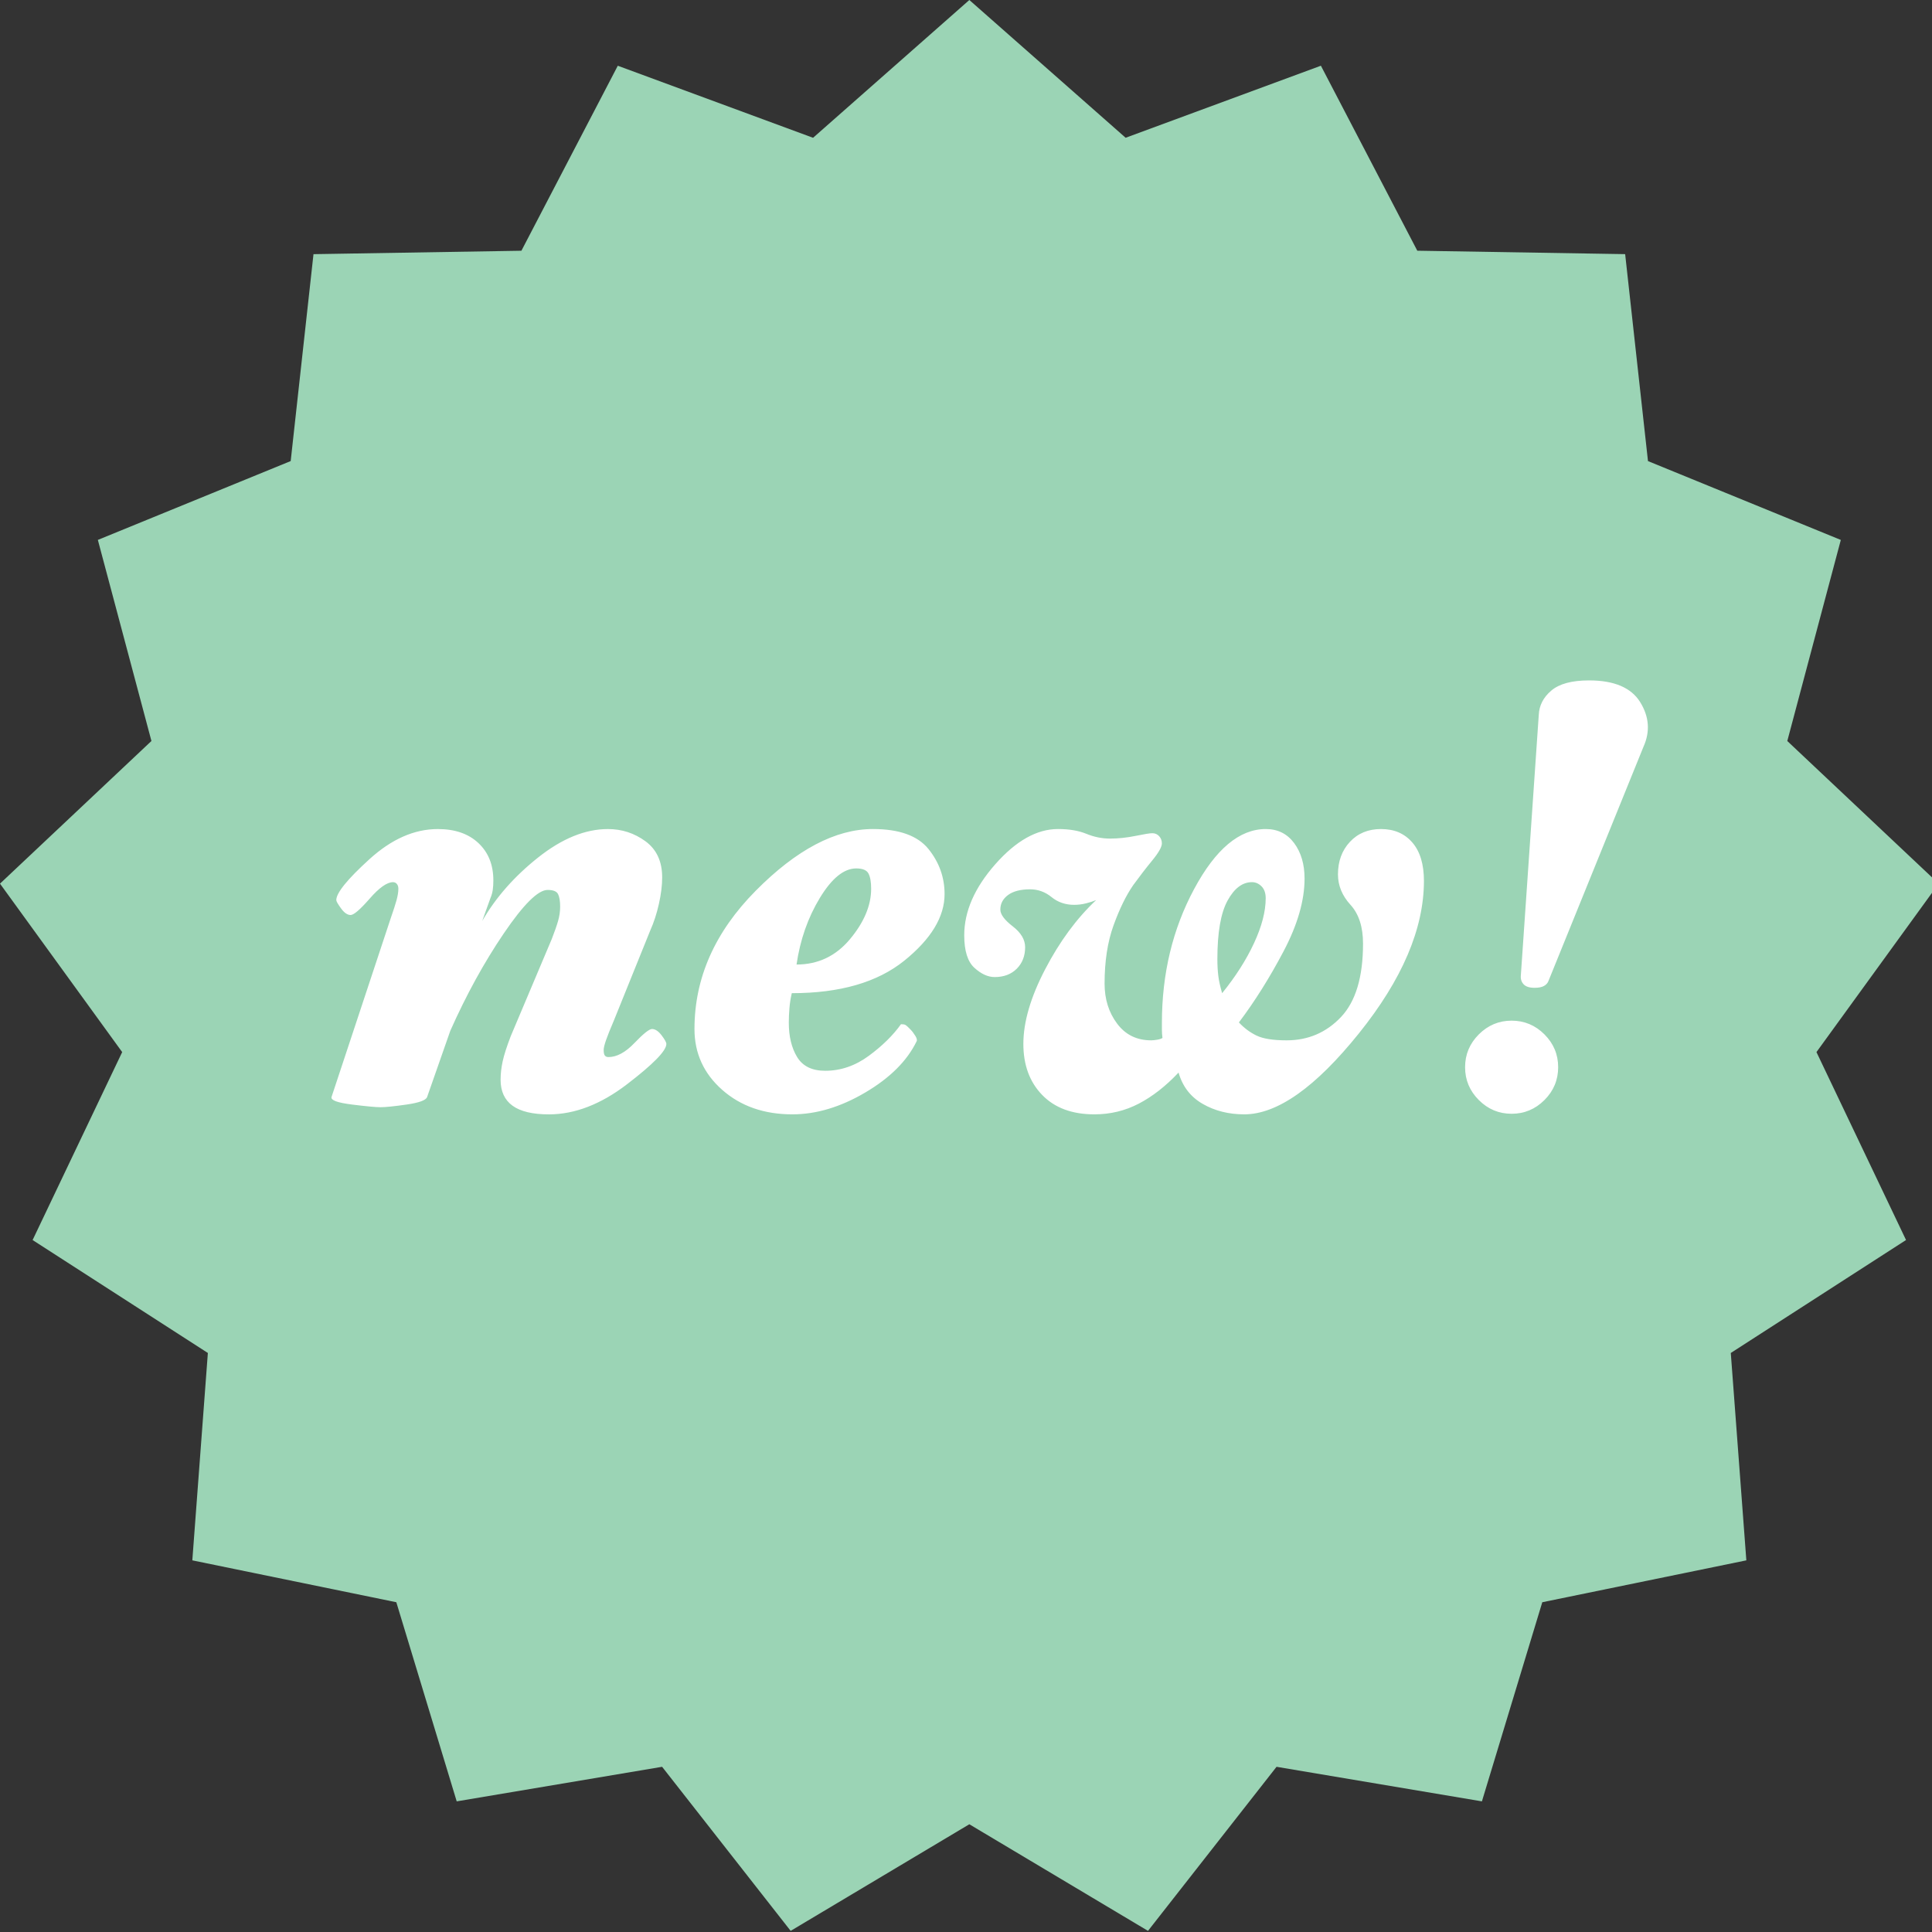 <?xml version="1.0" encoding="utf-8"?>
<!-- Generator: Adobe Illustrator 16.2.1, SVG Export Plug-In . SVG Version: 6.00 Build 0)  -->
<!DOCTYPE svg PUBLIC "-//W3C//DTD SVG 1.1//EN" "http://www.w3.org/Graphics/SVG/1.1/DTD/svg11.dtd">
<svg version="1.1" id="Layer_1" xmlns="http://www.w3.org/2000/svg" xmlns:xlink="http://www.w3.org/1999/xlink" x="0px" y="0px"
	 width="97.102px" height="97.101px" viewBox="0 0 97.102 97.101" enable-background="new 0 0 97.102 97.101" xml:space="preserve">
<rect x="0" y="0" width="97.102" height="97.101" fill="#333333" stroke="none"/>
<rect x="13.184" y="32.175" fill="#FFFFFF" width="71" height="31"/>
<g>
	<path fill-rule="evenodd" clip-rule="evenodd" fill="#9BD4B5" d="M91.295,52.878l6.142-8.466l-7.608-7.169l2.69-10.106
		l-9.692-3.963L81.68,12.773l-10.447-0.172l-4.845-9.298l-9.814,3.621L48.719,0l-7.854,6.925L31.05,3.304l-4.844,9.298l-10.45,0.172
		L14.61,23.173l-9.692,3.963l2.693,10.106L0,44.412l6.141,8.466l-4.502,9.446L10.447,68L9.666,78.423l10.253,2.105l3.035,10.008
		l10.323-1.737l6.461,8.246l8.98-5.358l8.98,5.358l6.461-8.246l10.322,1.737l3.034-10.008l10.256-2.105L86.989,68l8.808-5.677
		L91.295,52.878z M31.516,54.493c-1.319,1.01-2.628,1.515-3.927,1.515c-0.819,0-1.429-0.145-1.829-0.435
		c-0.4-0.29-0.6-0.725-0.6-1.305c0-0.3,0.035-0.61,0.105-0.93c0.07-0.32,0.205-0.74,0.405-1.26l2.065-4.89
		c0.14-0.36,0.245-0.66,0.314-0.9c0.07-0.24,0.104-0.48,0.104-0.72c0-0.28-0.035-0.49-0.105-0.63s-0.245-0.21-0.525-0.21
		c-0.48,0-1.215,0.73-2.206,2.19c-0.99,1.46-1.885,3.09-2.685,4.89l-1.166,3.33c-0.06,0.16-0.4,0.285-1.021,0.375
		c-0.621,0.09-1.061,0.135-1.321,0.135c-0.24,0-0.721-0.045-1.441-0.135c-0.721-0.09-1.061-0.215-1.021-0.375l2.97-8.97
		c0.14-0.4,0.24-0.71,0.3-0.93c0.06-0.22,0.09-0.41,0.09-0.57c0-0.1-0.025-0.18-0.075-0.24c-0.05-0.06-0.115-0.09-0.195-0.09
		c-0.3,0-0.69,0.275-1.17,0.825s-0.8,0.825-0.96,0.825c-0.16,0-0.32-0.11-0.48-0.33c-0.16-0.22-0.24-0.36-0.24-0.42
		c0-0.36,0.555-1.045,1.666-2.055c1.111-1.01,2.256-1.515,3.437-1.515c0.861,0,1.541,0.235,2.041,0.705
		c0.5,0.47,0.75,1.095,0.75,1.875c0,0.18-0.01,0.34-0.03,0.48s-0.06,0.28-0.12,0.42l-0.409,1.14c0.679-1.18,1.617-2.245,2.815-3.195
		c1.198-0.95,2.366-1.425,3.504-1.425c0.699,0,1.327,0.205,1.887,0.615c0.559,0.41,0.838,1.015,0.838,1.815
		c0,0.4-0.055,0.845-0.165,1.335c-0.11,0.49-0.255,0.935-0.435,1.335l-1.83,4.53c-0.18,0.42-0.31,0.745-0.39,0.975
		s-0.12,0.395-0.12,0.495c0,0.14,0.02,0.235,0.06,0.285c0.04,0.05,0.1,0.075,0.18,0.075c0.42,0,0.855-0.235,1.305-0.705
		c0.45-0.47,0.745-0.705,0.885-0.705c0.16,0,0.32,0.105,0.48,0.315c0.16,0.21,0.24,0.355,0.24,0.435
		C33.494,52.808,32.835,53.482,31.516,54.493z M40.063,53.127c0.281,0.46,0.75,0.69,1.41,0.69c0.781,0,1.51-0.25,2.191-0.75
		c0.68-0.5,1.219-1.03,1.619-1.59c0.1,0,0.17,0.01,0.211,0.03c0.039,0.021,0.084,0.055,0.135,0.105
		c0.049,0.05,0.094,0.095,0.135,0.135c0.08,0.08,0.16,0.185,0.24,0.315s0.1,0.225,0.059,0.285c-0.479,0.98-1.34,1.835-2.58,2.565
		c-1.238,0.729-2.459,1.095-3.658,1.095c-1.422,0-2.596-0.41-3.526-1.23s-1.395-1.84-1.395-3.06c0-2.56,1.025-4.875,3.075-6.945
		c2.049-2.07,4.016-3.105,5.895-3.105c1.32,0,2.25,0.335,2.791,1.005c0.539,0.67,0.809,1.425,0.809,2.265
		c0,1.14-0.674,2.255-2.023,3.345c-1.352,1.09-3.236,1.635-5.656,1.635c-0.061,0.26-0.1,0.515-0.119,0.765
		c-0.021,0.25-0.031,0.485-0.031,0.705C39.643,52.087,39.784,52.667,40.063,53.127z M68.294,51.942c-2.18,2.71-4.1,4.065-5.76,4.065
		c-0.78,0-1.476-0.175-2.085-0.525c-0.61-0.35-1.015-0.875-1.215-1.575c-0.641,0.68-1.306,1.2-1.995,1.56
		c-0.69,0.36-1.436,0.54-2.235,0.54c-1.12,0-1.995-0.325-2.625-0.975s-0.945-1.505-0.945-2.565c0-1.1,0.365-2.35,1.095-3.75
		c0.729-1.4,1.585-2.56,2.564-3.48c-0.14,0.06-0.309,0.115-0.508,0.165c-0.199,0.05-0.399,0.075-0.599,0.075
		c-0.438,0-0.817-0.13-1.137-0.39c-0.318-0.26-0.678-0.39-1.076-0.39c-0.479,0-0.848,0.095-1.107,0.285s-0.389,0.435-0.389,0.735
		c0,0.24,0.207,0.52,0.622,0.84c0.415,0.32,0.624,0.67,0.624,1.05c0,0.44-0.141,0.8-0.42,1.08c-0.28,0.28-0.65,0.42-1.11,0.42
		c-0.34,0-0.68-0.155-1.02-0.465c-0.341-0.31-0.511-0.855-0.511-1.635c0-1.2,0.521-2.39,1.561-3.57c1.04-1.18,2.09-1.77,3.15-1.77
		c0.561,0,1.035,0.08,1.426,0.24c0.39,0.16,0.784,0.24,1.185,0.24c0.42,0,0.85-0.045,1.29-0.135c0.439-0.09,0.72-0.135,0.84-0.135
		c0.14,0,0.255,0.05,0.345,0.15c0.091,0.1,0.136,0.22,0.136,0.36c0,0.18-0.16,0.465-0.48,0.855c-0.32,0.39-0.64,0.805-0.96,1.245
		c-0.36,0.52-0.689,1.195-0.99,2.025c-0.3,0.831-0.449,1.805-0.449,2.925c0,0.78,0.21,1.45,0.63,2.01
		c0.42,0.561,0.989,0.84,1.71,0.84c0.08,0,0.18-0.01,0.3-0.03c0.12-0.02,0.21-0.05,0.27-0.09c-0.02-0.14-0.029-0.275-0.029-0.405
		c0-0.129,0-0.245,0-0.345c0-2.48,0.54-4.725,1.62-6.735c1.079-2.01,2.279-3.015,3.6-3.015c0.6,0,1.075,0.235,1.425,0.705
		s0.525,1.065,0.525,1.785c0,1.101-0.351,2.315-1.05,3.645c-0.7,1.33-1.45,2.525-2.25,3.585c0.26,0.28,0.555,0.5,0.885,0.66
		c0.33,0.16,0.835,0.24,1.515,0.24c1.08,0,1.99-0.39,2.73-1.17c0.739-0.78,1.109-2.01,1.109-3.69c0-0.84-0.21-1.49-0.63-1.95
		s-0.63-0.97-0.63-1.53c0-0.66,0.2-1.205,0.6-1.635c0.4-0.43,0.92-0.645,1.561-0.645c0.66,0,1.185,0.225,1.575,0.675
		c0.39,0.45,0.585,1.095,0.585,1.935C71.564,46.677,70.474,49.232,68.294,51.942z M77.624,55.288c-0.46,0.459-1.011,0.69-1.65,0.69
		s-1.189-0.23-1.649-0.69c-0.46-0.46-0.69-1.01-0.69-1.65c0-0.64,0.23-1.189,0.69-1.65c0.46-0.459,1.01-0.69,1.649-0.69
		s1.19,0.23,1.65,0.69c0.46,0.46,0.689,1.01,0.689,1.65C78.313,54.277,78.084,54.828,77.624,55.288z M82.603,37.527l-4.783,11.79
		c-0.04,0.1-0.115,0.18-0.226,0.24s-0.265,0.09-0.465,0.09c-0.26,0-0.445-0.06-0.555-0.18c-0.11-0.12-0.155-0.27-0.136-0.45
		l0.9-13.08c0.02-0.48,0.23-0.89,0.632-1.23c0.4-0.34,1.032-0.51,1.895-0.51c1.264,0,2.121,0.365,2.572,1.095
		S82.943,36.768,82.603,37.527z"/>
	<path fill-rule="evenodd" clip-rule="evenodd" fill="#9BD4B5" d="M43.784,44.667c0-0.34-0.045-0.595-0.135-0.765
		c-0.09-0.17-0.295-0.255-0.615-0.255c-0.619,0-1.23,0.495-1.83,1.485c-0.6,0.99-0.99,2.105-1.17,3.345
		c1.08,0,1.975-0.425,2.686-1.275C43.428,46.353,43.784,45.507,43.784,44.667z"/>
	<path fill-rule="evenodd" clip-rule="evenodd" fill="#9BD4B5" d="M63.614,45.147c0-0.26-0.07-0.46-0.21-0.6
		c-0.141-0.14-0.3-0.21-0.48-0.21c-0.479,0-0.89,0.31-1.229,0.93s-0.51,1.6-0.51,2.94c0,0.3,0.015,0.575,0.045,0.825
		c0.029,0.25,0.095,0.545,0.194,0.885c0.681-0.84,1.216-1.68,1.605-2.52S63.614,45.808,63.614,45.147z"/>
</g>
</svg>
